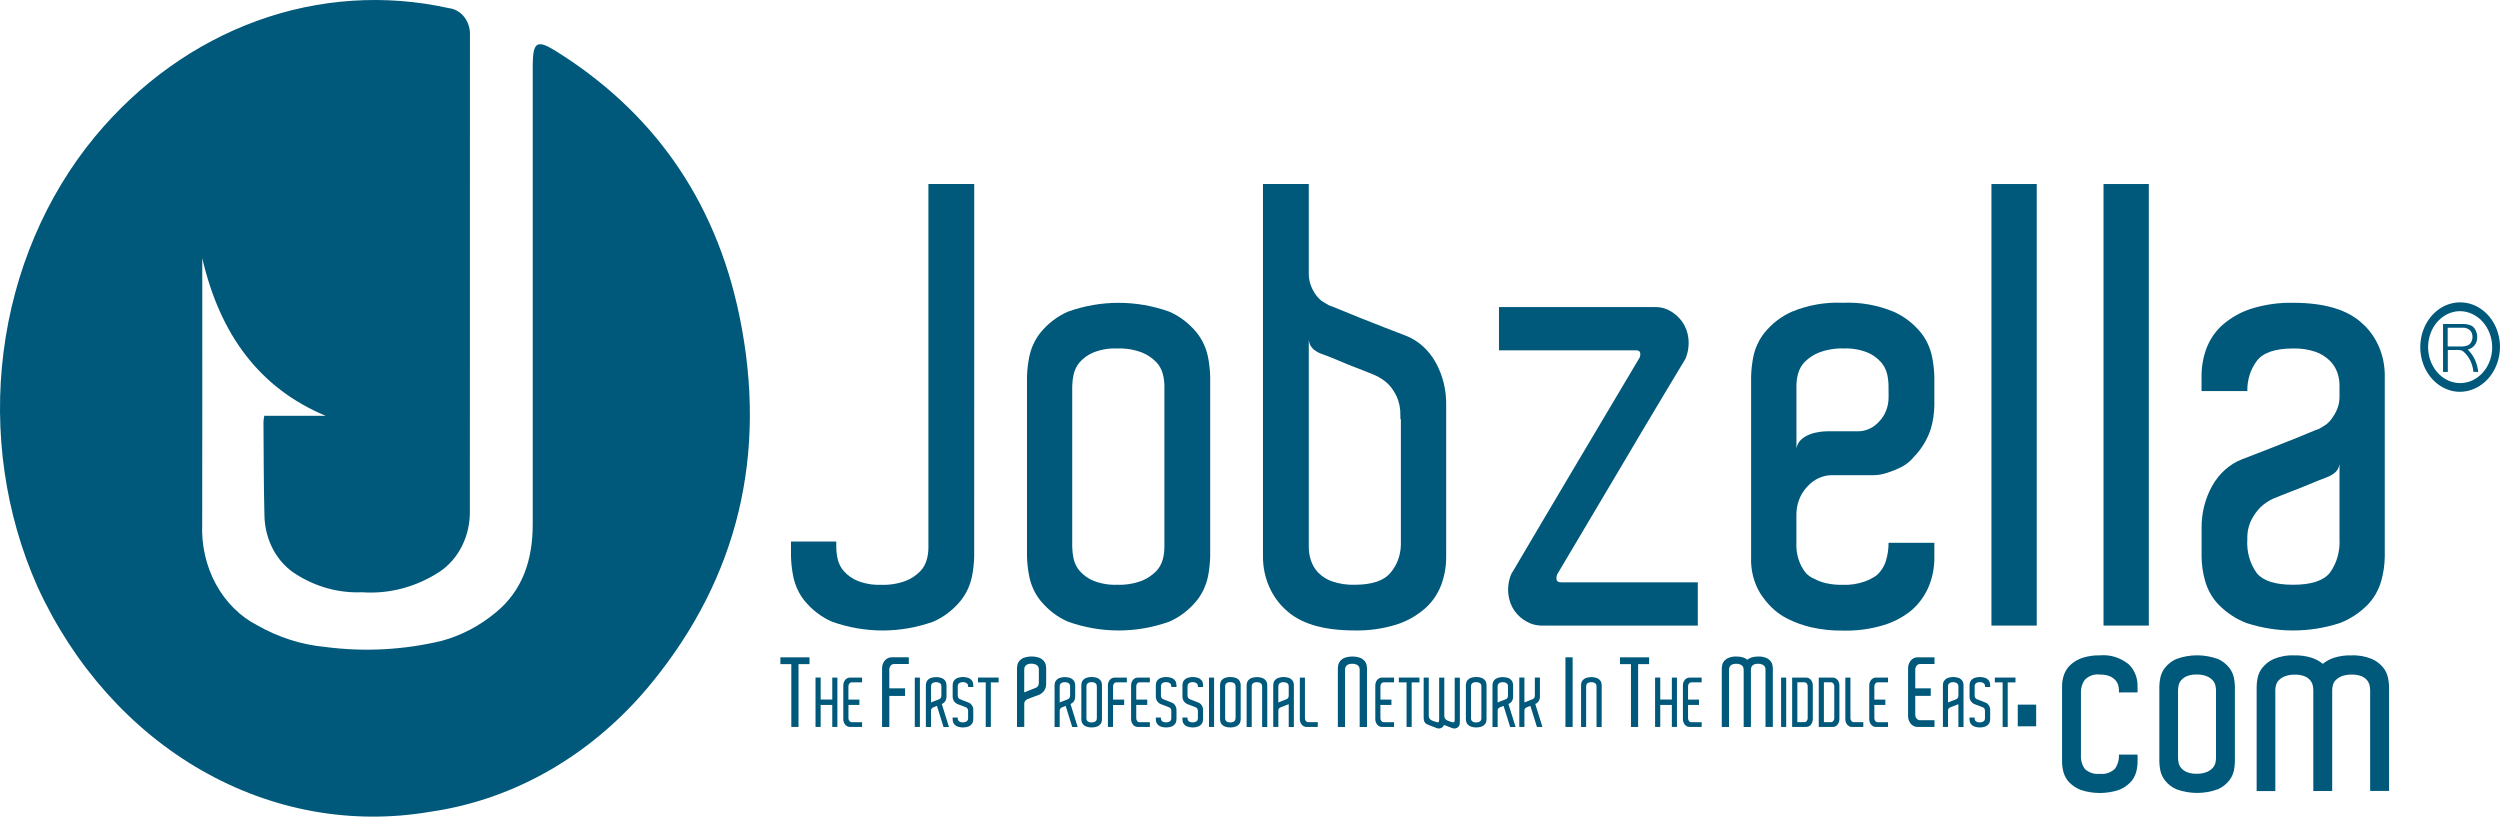 <svg width="164" height="54" viewBox="0 0 164 54" fill="none" xmlns="http://www.w3.org/2000/svg">
<path d="M17.336 27.277H21.364C17.004 25.457 14.422 21.921 13.268 16.934V17.534C13.268 23.149 13.277 28.765 13.264 34.381C13.206 35.765 13.519 37.137 14.162 38.32C14.806 39.502 15.75 40.442 16.873 41.017C18.27 41.815 19.793 42.299 21.356 42.443C23.894 42.773 26.463 42.638 28.962 42.043C30.256 41.695 31.474 41.055 32.541 40.163C34.279 38.733 34.947 36.737 34.947 34.388C34.947 24.379 34.947 14.37 34.947 4.361C34.947 2.743 35.207 2.564 36.48 3.36C42.678 7.234 46.892 12.921 48.506 20.721C50.383 29.797 48.387 37.869 42.799 44.736C38.993 49.433 33.82 52.454 28.209 53.254C23.081 54.131 17.837 53.179 13.218 50.531C8.599 47.883 4.837 43.674 2.464 38.498C0.339 33.727 -0.438 28.343 0.236 23.063C0.911 17.784 3.005 12.861 6.238 8.953C9.15 5.447 12.812 2.834 16.876 1.361C20.941 -0.111 25.273 -0.395 29.462 0.538C29.857 0.584 30.221 0.8 30.476 1.142C30.732 1.484 30.858 1.924 30.828 2.368C30.831 12.741 30.829 23.113 30.823 33.485C30.841 34.293 30.666 35.092 30.316 35.799C29.967 36.506 29.456 37.095 28.836 37.507C27.297 38.511 25.527 38.979 23.75 38.852C22.246 38.916 20.755 38.512 19.442 37.685C18.818 37.304 18.294 36.744 17.926 36.062C17.558 35.379 17.358 34.599 17.347 33.801C17.295 31.759 17.3 29.716 17.284 27.674C17.293 27.54 17.31 27.408 17.336 27.277Z" fill="#00587A"/>
<path d="M63.907 35.885V36.523C63.895 36.953 63.848 37.381 63.765 37.801C63.643 38.397 63.388 38.948 63.023 39.402C62.525 40.011 61.908 40.483 61.221 40.781C59.059 41.553 56.737 41.553 54.576 40.781C53.888 40.483 53.271 40.011 52.772 39.402C52.405 38.944 52.149 38.386 52.031 37.785C51.95 37.371 51.903 36.95 51.889 36.526V35.526H54.86V35.886C54.862 36.149 54.892 36.41 54.949 36.665C55.019 36.967 55.158 37.243 55.354 37.465C55.609 37.75 55.917 37.967 56.256 38.103C56.75 38.296 57.271 38.384 57.794 38.363C58.345 38.386 58.896 38.298 59.419 38.103C59.765 37.968 60.083 37.757 60.357 37.485C60.564 37.274 60.716 37.005 60.798 36.706C60.863 36.466 60.899 36.217 60.904 35.967V12.072H63.909L63.907 35.885Z" fill="#00587A"/>
<path d="M79.388 35.884V36.522C79.376 36.952 79.329 37.38 79.247 37.801C79.125 38.396 78.869 38.947 78.505 39.401C78.006 40.01 77.39 40.482 76.703 40.781C74.541 41.552 72.219 41.552 70.058 40.781C69.37 40.483 68.752 40.011 68.254 39.401C67.886 38.943 67.631 38.386 67.513 37.784C67.432 37.37 67.384 36.949 67.371 36.526V24.7C67.384 24.276 67.432 23.855 67.513 23.441C67.631 22.839 67.887 22.281 68.254 21.822C68.753 21.213 69.37 20.742 70.058 20.444C72.219 19.672 74.541 19.672 76.703 20.444C77.39 20.742 78.006 21.214 78.505 21.822C78.869 22.276 79.124 22.827 79.247 23.422C79.329 23.843 79.376 24.271 79.388 24.701V35.884ZM76.384 35.484V25.296C76.381 25.032 76.345 24.77 76.277 24.517C76.195 24.217 76.043 23.948 75.835 23.738C75.562 23.465 75.244 23.255 74.899 23.119C74.375 22.924 73.824 22.837 73.272 22.86C72.75 22.839 72.228 22.927 71.735 23.119C71.396 23.255 71.089 23.473 70.834 23.757C70.635 23.984 70.494 24.267 70.427 24.576C70.373 24.825 70.343 25.079 70.338 25.335V35.884C70.343 36.14 70.373 36.394 70.427 36.643C70.493 36.952 70.634 37.236 70.834 37.462C71.089 37.746 71.396 37.964 71.735 38.1C72.228 38.293 72.75 38.38 73.272 38.36C73.824 38.383 74.375 38.295 74.899 38.1C75.244 37.964 75.562 37.754 75.835 37.481C76.043 37.271 76.195 37.002 76.277 36.702C76.345 36.449 76.381 36.187 76.384 35.923V35.484Z" fill="#00587A"/>
<path d="M94.869 35.564V36.523C94.873 37.168 94.758 37.807 94.533 38.4C94.295 39.007 93.924 39.536 93.455 39.938C92.895 40.415 92.26 40.768 91.582 40.979C90.696 41.25 89.779 41.377 88.861 41.357C86.787 41.357 85.273 40.898 84.318 39.98C83.864 39.566 83.498 39.046 83.244 38.455C82.99 37.865 82.856 37.218 82.851 36.563V12.072H85.856V17.905C85.85 18.192 85.899 18.478 85.997 18.743C86.087 18.975 86.207 19.191 86.354 19.384C86.476 19.553 86.626 19.695 86.795 19.802C86.948 19.897 87.072 19.971 87.166 20.023C87.26 20.05 87.496 20.143 87.874 20.302C88.252 20.461 88.694 20.641 89.2 20.843C89.706 21.043 90.23 21.249 90.771 21.462C91.312 21.674 91.797 21.862 92.221 22.021C93.034 22.337 93.727 22.958 94.181 23.779C94.641 24.605 94.879 25.562 94.87 26.536V35.565L94.869 35.564ZM91.898 27.494H91.864V27.254C91.878 26.818 91.793 26.385 91.616 25.995C91.469 25.689 91.278 25.412 91.05 25.177C90.796 24.94 90.509 24.751 90.202 24.616C89.825 24.457 89.424 24.296 89 24.136C88.647 24.003 88.27 23.85 87.871 23.678C87.472 23.506 87.083 23.353 86.704 23.218C86.521 23.155 86.349 23.061 86.192 22.939C86.1 22.864 86.022 22.769 85.964 22.658C85.906 22.548 85.869 22.426 85.856 22.299V35.923C85.859 36.21 85.907 36.493 85.997 36.762C86.097 37.067 86.26 37.341 86.473 37.562C86.737 37.829 87.051 38.026 87.391 38.141C87.867 38.301 88.362 38.376 88.858 38.361C89.989 38.361 90.773 38.101 91.209 37.582C91.632 37.094 91.878 36.446 91.897 35.765L91.898 27.494Z" fill="#00587A"/>
<path d="M111.376 38.202V41.038H101.089C100.764 41.032 100.443 40.944 100.153 40.779C99.844 40.615 99.573 40.376 99.357 40.079C99.138 39.767 98.998 39.394 98.951 39.001C98.897 38.536 98.964 38.063 99.146 37.641C99.169 37.615 99.387 37.249 99.799 36.543C100.212 35.836 100.73 34.958 101.355 33.907C101.978 32.854 102.65 31.722 103.369 30.51C104.089 29.298 104.761 28.166 105.385 27.115C106.008 26.062 106.733 24.844 107.558 23.459C107.604 23.361 107.617 23.248 107.594 23.14C107.571 23.033 107.475 22.98 107.311 22.98H98.333V20.143H108.654C108.974 20.147 109.289 20.236 109.573 20.403C109.874 20.571 110.139 20.809 110.351 21.102C110.571 21.414 110.711 21.787 110.757 22.181C110.811 22.645 110.744 23.116 110.564 23.539C110.068 24.365 109.62 25.111 109.22 25.776C108.82 26.441 108.367 27.2 107.859 28.054C107.352 28.906 106.839 29.771 106.322 30.65L102.15 37.682C102.105 37.794 102.092 37.92 102.114 38.041C102.137 38.148 102.244 38.201 102.433 38.201L111.376 38.202Z" fill="#00587A"/>
<path d="M120.884 19.863C122.015 19.81 123.143 20.007 124.206 20.442C124.893 20.74 125.51 21.212 126.01 21.82C126.376 22.279 126.632 22.837 126.751 23.439C126.831 23.853 126.879 24.274 126.893 24.698V26.614C126.883 27.13 126.805 27.642 126.663 28.132C126.435 28.82 126.066 29.437 125.585 29.933C125.339 30.241 125.038 30.486 124.702 30.653C124.415 30.795 124.119 30.915 123.817 31.011C123.508 31.119 123.186 31.173 122.863 31.172H120.177C119.874 31.171 119.575 31.238 119.296 31.368C119.017 31.499 118.763 31.69 118.55 31.93C118.321 32.17 118.14 32.461 118.019 32.785C117.897 33.108 117.837 33.457 117.844 33.808V35.608C117.819 36.138 117.93 36.665 118.162 37.126C118.248 37.301 118.355 37.463 118.48 37.606C118.633 37.764 118.814 37.887 119.01 37.966C119.241 38.089 119.484 38.183 119.734 38.245C120.112 38.334 120.498 38.374 120.884 38.365C121.374 38.385 121.864 38.31 122.332 38.145C122.591 38.049 122.84 37.922 123.075 37.766C123.367 37.523 123.588 37.19 123.711 36.807C123.831 36.421 123.892 36.015 123.889 35.606H126.894V36.566C126.899 37.259 126.76 37.944 126.487 38.566C126.194 39.209 125.763 39.759 125.232 40.167C124.721 40.545 124.159 40.828 123.568 41.007C122.693 41.271 121.788 41.392 120.883 41.366C120.182 41.377 119.483 41.303 118.796 41.146C118.267 41.022 117.752 40.835 117.258 40.587C116.865 40.392 116.501 40.129 116.18 39.808C115.919 39.543 115.682 39.248 115.474 38.928C115.046 38.224 114.835 37.383 114.873 36.532V24.7C114.884 24.27 114.932 23.841 115.014 23.421C115.136 22.825 115.392 22.274 115.757 21.82C116.255 21.212 116.872 20.74 117.559 20.443C118.623 20.007 119.753 19.81 120.884 19.863ZM123.888 25.696V25.336C123.885 25.073 123.856 24.812 123.8 24.557C123.73 24.255 123.59 23.979 123.394 23.757C123.138 23.472 122.83 23.254 122.492 23.118C121.998 22.926 121.476 22.838 120.954 22.859C120.41 22.839 119.867 22.927 119.349 23.118C118.997 23.251 118.673 23.462 118.394 23.737C118.187 23.948 118.035 24.217 117.953 24.516C117.888 24.756 117.852 25.005 117.847 25.255V29.409C117.888 29.18 118.001 28.974 118.165 28.831C118.334 28.681 118.525 28.567 118.73 28.492C118.936 28.413 119.15 28.36 119.367 28.332C119.531 28.309 119.695 28.296 119.861 28.292H121.876C122.139 28.294 122.4 28.237 122.643 28.123C122.886 28.01 123.106 27.843 123.29 27.632C123.482 27.43 123.635 27.185 123.738 26.914C123.841 26.642 123.893 26.349 123.891 26.054V25.695L123.888 25.696Z" fill="#00587A"/>
<path d="M130.639 12.072H133.61V41.038H130.639V12.072Z" fill="#00587A"/>
<path d="M137.991 12.072H140.962V41.038H137.991V12.072Z" fill="#00587A"/>
<path d="M150.432 19.863C152.505 19.863 154.025 20.322 154.991 21.241C155.452 21.655 155.821 22.182 156.073 22.781C156.324 23.38 156.45 24.036 156.441 24.698V36.523C156.433 37.059 156.355 37.59 156.211 38.101C156.04 38.707 155.729 39.251 155.31 39.679C154.777 40.216 154.152 40.624 153.472 40.879C151.486 41.519 149.379 41.519 147.392 40.879C146.712 40.625 146.087 40.216 145.554 39.679C145.135 39.251 144.824 38.706 144.652 38.101C144.509 37.59 144.431 37.059 144.424 36.523V34.645C144.414 33.671 144.653 32.715 145.112 31.888C145.567 31.067 146.259 30.447 147.073 30.13C147.496 29.97 147.979 29.785 148.521 29.572L150.094 28.951C150.601 28.753 151.042 28.573 151.42 28.412C151.798 28.252 152.033 28.159 152.128 28.133C152.222 28.08 152.345 28.008 152.498 27.913C152.667 27.805 152.817 27.663 152.94 27.494C153.087 27.299 153.211 27.084 153.311 26.854C153.422 26.592 153.476 26.305 153.471 26.015V25.256C153.468 24.976 153.42 24.699 153.329 24.438C153.221 24.137 153.051 23.871 152.834 23.659C152.561 23.395 152.242 23.197 151.897 23.078C151.421 22.919 150.926 22.846 150.43 22.86C149.251 22.86 148.456 23.133 148.044 23.679C147.63 24.231 147.409 24.934 147.425 25.656H144.421V24.7C144.417 24.054 144.531 23.415 144.756 22.821C144.995 22.215 145.366 21.686 145.835 21.283C146.395 20.807 147.03 20.455 147.707 20.245C148.595 19.972 149.512 19.843 150.432 19.863ZM153.472 30.45C153.454 30.573 153.413 30.689 153.352 30.793C153.29 30.896 153.21 30.984 153.116 31.05C152.951 31.17 152.773 31.264 152.585 31.329C152.233 31.463 151.849 31.615 151.437 31.789C151.024 31.963 150.642 32.114 150.288 32.247C149.863 32.408 149.463 32.568 149.086 32.727C148.793 32.868 148.519 33.056 148.274 33.286C148.044 33.525 147.847 33.801 147.691 34.106C147.502 34.491 147.41 34.926 147.425 35.364C147.366 36.181 147.595 36.991 148.062 37.621C148.487 38.114 149.276 38.36 150.43 38.36C151.609 38.36 152.41 38.1 152.834 37.581C153.289 36.96 153.517 36.167 153.471 35.364L153.472 30.45Z" fill="#00587A"/>
<path d="M132.365 46.224H133.572V47.646H132.365V46.224Z" fill="#00587A"/>
<path d="M139.002 45.424V45.256C139 45.139 138.98 45.022 138.942 44.913C138.898 44.787 138.829 44.675 138.738 44.586C138.626 44.475 138.495 44.392 138.352 44.342C138.156 44.275 137.952 44.244 137.748 44.251C137.572 44.226 137.393 44.244 137.223 44.303C137.053 44.362 136.897 44.461 136.764 44.594C136.593 44.827 136.502 45.123 136.51 45.425V49.503C136.485 49.845 136.579 50.184 136.772 50.45C137.048 50.695 137.399 50.807 137.748 50.762C137.924 50.785 138.103 50.768 138.273 50.712C138.444 50.656 138.602 50.561 138.738 50.434C138.927 50.172 139.021 49.839 139.001 49.503H140.225V49.989C140.222 50.214 140.19 50.437 140.131 50.652C140.06 50.905 139.932 51.133 139.759 51.315C139.54 51.539 139.282 51.711 139.001 51.819C138.183 52.088 137.313 52.088 136.494 51.819C136.213 51.711 135.955 51.539 135.736 51.315C135.563 51.133 135.435 50.905 135.364 50.652C135.305 50.437 135.274 50.214 135.271 49.989V45.021C135.269 44.751 135.316 44.483 135.408 44.233C135.506 43.979 135.659 43.757 135.853 43.587C136.083 43.387 136.345 43.239 136.625 43.15C136.99 43.036 137.368 42.983 137.747 42.991C138.417 42.927 139.086 43.132 139.635 43.57C139.823 43.747 139.974 43.969 140.076 44.221C140.178 44.472 140.229 44.745 140.224 45.021V45.422L139.002 45.424Z" fill="#00587A"/>
<path d="M146.609 49.719V49.986C146.603 50.166 146.583 50.346 146.549 50.523C146.498 50.772 146.393 51.002 146.243 51.193C146.039 51.449 145.785 51.647 145.5 51.772C144.61 52.098 143.651 52.098 142.761 51.772C142.476 51.647 142.222 51.449 142.018 51.193C141.867 50.999 141.761 50.766 141.712 50.514C141.679 50.34 141.659 50.163 141.653 49.986V45.018C141.659 44.841 141.679 44.664 141.712 44.49C141.762 44.238 141.867 44.005 142.018 43.81C142.222 43.555 142.477 43.357 142.761 43.232C143.651 42.908 144.61 42.908 145.5 43.232C145.785 43.357 146.039 43.556 146.243 43.81C146.393 44.002 146.499 44.234 146.549 44.483C146.583 44.658 146.603 44.837 146.609 45.016V49.719ZM145.37 49.552V45.272C145.369 45.162 145.354 45.052 145.327 44.946C145.292 44.82 145.23 44.707 145.144 44.617C145.031 44.504 144.9 44.416 144.758 44.358C144.542 44.277 144.315 44.24 144.087 44.249C143.872 44.241 143.657 44.278 143.454 44.358C143.315 44.415 143.188 44.506 143.083 44.625C143 44.72 142.942 44.839 142.915 44.968C142.893 45.073 142.881 45.18 142.879 45.288V49.717C142.88 49.825 142.893 49.932 142.915 50.037C142.942 50.167 143 50.286 143.083 50.38C143.187 50.499 143.314 50.591 143.454 50.647C143.657 50.728 143.872 50.766 144.087 50.757C144.315 50.767 144.542 50.729 144.758 50.647C144.901 50.59 145.032 50.502 145.144 50.388C145.23 50.298 145.292 50.186 145.327 50.061C145.354 49.954 145.369 49.844 145.37 49.733V49.552Z" fill="#00587A"/>
<path d="M156.72 51.885H155.482V45.289C155.48 45.179 155.468 45.07 155.446 44.963C155.417 44.839 155.362 44.724 155.285 44.629C155.184 44.51 155.059 44.418 154.921 44.362C154.712 44.282 154.493 44.245 154.273 44.254C154.047 44.246 153.823 44.283 153.609 44.362C153.464 44.42 153.33 44.508 153.215 44.622C153.13 44.711 153.069 44.825 153.037 44.95C153.009 45.051 152.994 45.155 152.992 45.26V51.889H151.753V45.294C151.752 45.184 151.74 45.075 151.718 44.967C151.689 44.843 151.634 44.729 151.557 44.634C151.456 44.514 151.331 44.423 151.192 44.367C150.984 44.287 150.765 44.25 150.545 44.258C150.319 44.251 150.094 44.287 149.88 44.367C149.735 44.424 149.602 44.512 149.487 44.627C149.401 44.716 149.338 44.829 149.305 44.955C149.278 45.056 149.263 45.16 149.261 45.265V51.894H148.036V45.021C148.041 44.841 148.061 44.663 148.095 44.487C148.145 44.238 148.25 44.006 148.401 43.815C148.606 43.56 148.86 43.362 149.145 43.236C149.581 43.054 150.046 42.971 150.511 42.993C150.898 42.982 151.284 43.035 151.656 43.152C151.914 43.238 152.158 43.371 152.377 43.546C152.597 43.371 152.84 43.237 153.099 43.152C153.471 43.035 153.856 42.982 154.242 42.993C154.709 42.971 155.174 43.053 155.612 43.236C155.896 43.362 156.15 43.561 156.355 43.815C156.506 44.009 156.612 44.243 156.661 44.495C156.694 44.668 156.714 44.845 156.721 45.023V51.887L156.72 51.885Z" fill="#00587A"/>
<path d="M53.104 43.567H52.382V47.689H51.91V43.567H51.194V43.12H53.103L53.104 43.567Z" fill="#00587A"/>
<path d="M54.932 44.45V47.688H54.597V46.245H53.836V47.688H53.498V44.448H53.836V45.891H54.597V44.448L54.932 44.45Z" fill="#00587A"/>
<path d="M56.553 47.688H55.771C55.707 47.691 55.643 47.677 55.584 47.648C55.526 47.619 55.474 47.575 55.432 47.52C55.396 47.472 55.368 47.417 55.349 47.358C55.331 47.302 55.321 47.243 55.321 47.184V44.953C55.323 44.83 55.362 44.711 55.432 44.616C55.472 44.566 55.52 44.525 55.573 44.495C55.635 44.463 55.703 44.447 55.771 44.449H56.553V44.761H55.883C55.852 44.759 55.821 44.766 55.793 44.78C55.764 44.793 55.739 44.814 55.718 44.84C55.676 44.892 55.654 44.959 55.656 45.029V45.892H56.377V46.245H55.658V47.112C55.657 47.181 55.679 47.247 55.72 47.297C55.741 47.323 55.766 47.343 55.795 47.357C55.823 47.37 55.854 47.377 55.885 47.375H56.554L56.553 47.688Z" fill="#00587A"/>
<path d="M58.34 45.156H59.372V45.654H58.34V47.69H57.864V43.833C57.864 43.749 57.877 43.666 57.903 43.587C57.93 43.503 57.97 43.424 58.022 43.356C58.078 43.285 58.146 43.226 58.222 43.185C58.309 43.14 58.404 43.117 58.5 43.118H59.617V43.56H58.657C58.614 43.557 58.57 43.566 58.529 43.585C58.489 43.604 58.453 43.633 58.423 43.67C58.366 43.744 58.336 43.839 58.338 43.937V45.152L58.34 45.156Z" fill="#00587A"/>
<path d="M60.01 44.45H60.345V47.688H60.01V44.45Z" fill="#00587A"/>
<path d="M61.894 47.69L61.464 46.305L61.385 46.338C61.361 46.349 61.34 46.356 61.321 46.363L61.261 46.385C61.23 46.397 61.2 46.412 61.17 46.429C61.145 46.446 61.123 46.469 61.106 46.496C61.087 46.527 61.076 46.564 61.075 46.601V47.692H60.736V44.957C60.738 44.91 60.743 44.863 60.752 44.817C60.765 44.749 60.794 44.687 60.835 44.637C60.891 44.568 60.961 44.516 61.038 44.483C61.281 44.395 61.543 44.395 61.787 44.483C61.864 44.515 61.934 44.568 61.99 44.637C62.032 44.688 62.06 44.75 62.074 44.817C62.083 44.863 62.088 44.91 62.09 44.957V45.704C62.089 45.801 62.065 45.895 62.02 45.978C61.963 46.073 61.879 46.145 61.782 46.182L62.252 47.693L61.894 47.69ZM61.163 46.044L61.277 46.001C61.317 45.985 61.356 45.97 61.396 45.953C61.436 45.937 61.471 45.922 61.504 45.912L61.551 45.894L61.595 45.876C61.622 45.868 61.647 45.854 61.67 45.835C61.692 45.816 61.71 45.792 61.724 45.764C61.742 45.726 61.752 45.683 61.754 45.639V45.022C61.754 44.992 61.749 44.963 61.742 44.935C61.732 44.901 61.715 44.871 61.693 44.847C61.662 44.817 61.626 44.795 61.586 44.781C61.528 44.759 61.466 44.749 61.404 44.751C61.345 44.749 61.286 44.759 61.23 44.781C61.192 44.796 61.157 44.821 61.13 44.854C61.107 44.88 61.091 44.911 61.083 44.945C61.077 44.974 61.074 45.003 61.074 45.033V46.084L61.163 46.044Z" fill="#00587A"/>
<path d="M63.845 47.181C63.844 47.229 63.839 47.277 63.831 47.324C63.816 47.39 63.787 47.452 63.746 47.502C63.69 47.571 63.621 47.623 63.544 47.656C63.3 47.744 63.038 47.744 62.795 47.656C62.717 47.624 62.648 47.571 62.592 47.502C62.55 47.452 62.521 47.39 62.508 47.322C62.499 47.276 62.493 47.229 62.492 47.181V47.069H62.826V47.11C62.827 47.14 62.831 47.169 62.837 47.197C62.844 47.231 62.86 47.262 62.882 47.286C62.911 47.319 62.946 47.343 62.984 47.358C63.04 47.38 63.099 47.39 63.157 47.388C63.22 47.39 63.282 47.38 63.341 47.358C63.379 47.344 63.415 47.321 63.446 47.292C63.469 47.268 63.486 47.238 63.496 47.204C63.504 47.177 63.508 47.15 63.508 47.121V46.634C63.507 46.59 63.497 46.546 63.48 46.506C63.467 46.478 63.448 46.453 63.425 46.434C63.403 46.414 63.377 46.401 63.349 46.393L63.29 46.371C63.268 46.363 63.247 46.354 63.226 46.343L62.928 46.232C62.922 46.227 62.914 46.224 62.905 46.222C62.781 46.191 62.669 46.114 62.587 46.004C62.528 45.916 62.495 45.81 62.494 45.7V44.953C62.496 44.905 62.501 44.858 62.51 44.812C62.524 44.745 62.553 44.682 62.595 44.632C62.65 44.563 62.72 44.511 62.797 44.478C63.041 44.39 63.303 44.39 63.546 44.478C63.623 44.511 63.693 44.564 63.749 44.632C63.79 44.683 63.819 44.745 63.833 44.812C63.841 44.858 63.846 44.905 63.848 44.953V45.069H63.51V45.02C63.51 44.99 63.506 44.961 63.498 44.933C63.488 44.899 63.471 44.869 63.447 44.845C63.417 44.816 63.381 44.793 63.343 44.779C63.284 44.757 63.221 44.746 63.159 44.749C63.1 44.747 63.042 44.757 62.986 44.779C62.948 44.794 62.913 44.819 62.884 44.852C62.862 44.878 62.847 44.909 62.839 44.943C62.832 44.972 62.829 45.001 62.828 45.031V45.631C62.83 45.676 62.84 45.721 62.858 45.761C62.872 45.789 62.891 45.813 62.914 45.832C62.937 45.851 62.963 45.865 62.991 45.872C63.004 45.879 63.017 45.885 63.03 45.89L63.079 45.908C63.126 45.925 63.181 45.946 63.243 45.971C63.306 45.996 63.362 46.018 63.416 46.041C63.463 46.054 63.509 46.072 63.553 46.096C63.599 46.112 63.641 46.138 63.678 46.174C63.714 46.208 63.745 46.248 63.772 46.291C63.822 46.373 63.848 46.47 63.847 46.569V47.181H63.845Z" fill="#00587A"/>
<path d="M65.509 44.766H64.999V47.688H64.664V44.764H64.155V44.448H65.509V44.766Z" fill="#00587A"/>
<path d="M68.628 44.847V44.885C68.627 45.04 68.581 45.191 68.496 45.313C68.38 45.469 68.221 45.578 68.044 45.623C68.032 45.624 68.021 45.628 68.01 45.635L67.828 45.702C67.763 45.728 67.701 45.75 67.646 45.772C67.577 45.796 67.515 45.822 67.455 45.846C67.409 45.859 67.365 45.88 67.325 45.909C67.29 45.936 67.259 45.969 67.233 46.007C67.203 46.052 67.188 46.107 67.191 46.163V47.688H66.715V43.831C66.717 43.764 66.724 43.697 66.737 43.631C66.756 43.535 66.797 43.446 66.856 43.374C66.937 43.279 67.036 43.204 67.146 43.157C67.49 43.035 67.858 43.035 68.202 43.157C68.311 43.204 68.408 43.279 68.488 43.374C68.547 43.447 68.588 43.535 68.606 43.631C68.619 43.697 68.627 43.764 68.629 43.831V44.845L68.628 44.847ZM67.318 45.372C67.368 45.35 67.421 45.328 67.477 45.305C67.536 45.285 67.59 45.262 67.646 45.238C67.701 45.214 67.752 45.196 67.797 45.179L67.865 45.153C67.887 45.145 67.908 45.136 67.924 45.128C67.963 45.117 68 45.098 68.032 45.071C68.064 45.044 68.091 45.01 68.111 44.971C68.135 44.913 68.147 44.851 68.149 44.787V43.92C68.148 43.879 68.143 43.838 68.133 43.798C68.12 43.75 68.096 43.707 68.062 43.674C68.019 43.632 67.968 43.599 67.914 43.578C67.83 43.547 67.743 43.533 67.655 43.537C67.572 43.534 67.49 43.548 67.412 43.578C67.357 43.599 67.307 43.635 67.268 43.682C67.237 43.718 67.215 43.762 67.203 43.81C67.194 43.851 67.189 43.893 67.189 43.934V45.416C67.223 45.406 67.266 45.391 67.318 45.371V45.372Z" fill="#00587A"/>
<path d="M70.337 47.69L69.907 46.305L69.828 46.338C69.803 46.349 69.781 46.356 69.764 46.363L69.704 46.385C69.673 46.397 69.642 46.412 69.613 46.429C69.588 46.446 69.566 46.469 69.549 46.496C69.529 46.527 69.518 46.563 69.516 46.601V47.692H69.179V44.957C69.18 44.91 69.186 44.863 69.194 44.817C69.208 44.75 69.237 44.688 69.278 44.637C69.334 44.568 69.403 44.516 69.481 44.483C69.724 44.395 69.986 44.395 70.229 44.483C70.307 44.515 70.376 44.568 70.432 44.637C70.474 44.687 70.503 44.749 70.516 44.817C70.526 44.863 70.531 44.91 70.533 44.957V45.704C70.533 45.801 70.508 45.896 70.462 45.978C70.405 46.073 70.322 46.145 70.225 46.182L70.695 47.693L70.337 47.69ZM69.606 46.044L69.72 46.001C69.759 45.985 69.799 45.97 69.839 45.953C69.879 45.937 69.915 45.922 69.947 45.912L69.995 45.894L70.039 45.876C70.093 45.859 70.14 45.819 70.168 45.764C70.186 45.726 70.196 45.683 70.198 45.639V45.022C70.197 44.992 70.193 44.963 70.186 44.935C70.176 44.901 70.158 44.871 70.135 44.847C70.105 44.817 70.069 44.794 70.03 44.781C69.971 44.758 69.909 44.749 69.847 44.751C69.788 44.749 69.729 44.759 69.674 44.781C69.635 44.796 69.6 44.821 69.572 44.854C69.55 44.88 69.535 44.911 69.526 44.945C69.52 44.974 69.516 45.003 69.516 45.033V46.084C69.541 46.072 69.571 46.059 69.606 46.044Z" fill="#00587A"/>
<path d="M72.289 47.136V47.182C72.288 47.229 72.282 47.277 72.273 47.324C72.26 47.39 72.231 47.452 72.19 47.502C72.134 47.571 72.064 47.623 71.987 47.656C71.744 47.744 71.482 47.744 71.238 47.656C71.161 47.623 71.091 47.571 71.034 47.502C70.993 47.451 70.964 47.389 70.951 47.322C70.942 47.276 70.936 47.229 70.935 47.182V44.95C70.936 44.903 70.942 44.856 70.951 44.809C70.964 44.742 70.993 44.68 71.034 44.629C71.091 44.561 71.161 44.508 71.238 44.475C71.482 44.388 71.744 44.388 71.987 44.475C72.064 44.508 72.134 44.561 72.19 44.629C72.231 44.68 72.26 44.742 72.273 44.809C72.282 44.856 72.287 44.903 72.289 44.95V47.136ZM71.95 47.069H71.954V45.068H71.95V45.019C71.95 44.99 71.947 44.961 71.94 44.932C71.93 44.899 71.914 44.869 71.892 44.845C71.861 44.814 71.825 44.792 71.786 44.778C71.726 44.756 71.663 44.746 71.601 44.749C71.542 44.746 71.483 44.756 71.428 44.778C71.389 44.793 71.354 44.818 71.326 44.851C71.304 44.877 71.288 44.908 71.279 44.943C71.273 44.971 71.27 45.001 71.27 45.03V47.114C71.27 47.143 71.273 47.172 71.279 47.201C71.287 47.235 71.303 47.265 71.326 47.29C71.354 47.322 71.389 47.347 71.428 47.362C71.483 47.384 71.542 47.394 71.601 47.391C71.663 47.393 71.726 47.383 71.786 47.362C71.825 47.348 71.861 47.325 71.892 47.295C71.914 47.27 71.93 47.24 71.94 47.208C71.947 47.181 71.95 47.153 71.95 47.125V47.069Z" fill="#00587A"/>
<path d="M73.014 45.893H73.746V46.246H73.014V47.688H72.679V44.953C72.68 44.83 72.719 44.71 72.791 44.616C72.83 44.565 72.879 44.524 72.933 44.495C72.994 44.463 73.062 44.448 73.13 44.449H73.922V44.761H73.242C73.21 44.759 73.179 44.766 73.15 44.779C73.122 44.793 73.096 44.814 73.075 44.84C73.035 44.892 73.013 44.96 73.016 45.029V45.892L73.014 45.893Z" fill="#00587A"/>
<path d="M75.431 47.688H74.649C74.581 47.69 74.513 47.674 74.451 47.642C74.397 47.612 74.35 47.571 74.312 47.52C74.275 47.472 74.246 47.417 74.227 47.358C74.21 47.302 74.201 47.243 74.2 47.184V44.953C74.201 44.894 74.21 44.835 74.227 44.779C74.246 44.72 74.275 44.664 74.312 44.616C74.35 44.566 74.398 44.525 74.451 44.495C74.513 44.463 74.581 44.447 74.649 44.449H75.431V44.761H74.762C74.731 44.76 74.7 44.766 74.671 44.78C74.643 44.794 74.618 44.814 74.597 44.84C74.557 44.892 74.535 44.96 74.538 45.029V45.892H75.258V46.245H74.538V47.112C74.536 47.18 74.557 47.246 74.597 47.297C74.618 47.323 74.643 47.343 74.671 47.357C74.7 47.37 74.731 47.376 74.762 47.375H75.431L75.431 47.688Z" fill="#00587A"/>
<path d="M77.176 47.181C77.175 47.229 77.169 47.277 77.16 47.324C77.146 47.39 77.117 47.452 77.077 47.502C77.02 47.571 76.95 47.623 76.872 47.656C76.629 47.744 76.367 47.744 76.124 47.656C76.046 47.623 75.977 47.571 75.921 47.502C75.879 47.452 75.851 47.389 75.838 47.322C75.829 47.276 75.823 47.229 75.822 47.181V47.069H76.156V47.11C76.156 47.14 76.159 47.169 76.166 47.197C76.174 47.231 76.19 47.262 76.212 47.286C76.24 47.319 76.274 47.344 76.312 47.358C76.368 47.38 76.427 47.39 76.485 47.388C76.548 47.39 76.61 47.38 76.669 47.358C76.708 47.344 76.744 47.321 76.775 47.292C76.798 47.267 76.815 47.237 76.824 47.204C76.832 47.177 76.836 47.15 76.837 47.121V46.634C76.835 46.59 76.826 46.546 76.809 46.506C76.796 46.478 76.777 46.453 76.754 46.434C76.731 46.414 76.705 46.401 76.677 46.393L76.618 46.371C76.595 46.361 76.573 46.353 76.554 46.343L76.257 46.232C76.249 46.227 76.241 46.224 76.232 46.222C76.107 46.191 75.995 46.114 75.914 46.004C75.855 45.916 75.823 45.809 75.823 45.7V44.953C75.824 44.905 75.83 44.858 75.839 44.812C75.852 44.745 75.88 44.682 75.922 44.632C75.978 44.564 76.047 44.511 76.125 44.478C76.368 44.39 76.63 44.39 76.873 44.478C76.951 44.511 77.021 44.564 77.078 44.632C77.119 44.683 77.147 44.745 77.161 44.812C77.17 44.858 77.175 44.905 77.177 44.953V45.069H76.838V45.02C76.838 44.99 76.834 44.961 76.826 44.933C76.816 44.899 76.8 44.869 76.777 44.845C76.746 44.816 76.71 44.793 76.671 44.779C76.612 44.757 76.549 44.746 76.487 44.749C76.428 44.747 76.37 44.757 76.314 44.779C76.276 44.794 76.242 44.819 76.214 44.852C76.192 44.878 76.176 44.909 76.168 44.943C76.161 44.972 76.158 45.001 76.158 45.031V45.631C76.159 45.676 76.169 45.721 76.188 45.761C76.202 45.789 76.221 45.813 76.244 45.832C76.267 45.851 76.293 45.865 76.321 45.872C76.333 45.88 76.347 45.886 76.36 45.89L76.407 45.908C76.455 45.925 76.511 45.946 76.572 45.971C76.633 45.996 76.691 46.018 76.746 46.041C76.793 46.054 76.838 46.072 76.881 46.096C76.927 46.112 76.97 46.138 77.007 46.174C77.043 46.207 77.075 46.247 77.1 46.291C77.15 46.373 77.177 46.47 77.177 46.569V47.181H77.176Z" fill="#00587A"/>
<path d="M78.919 47.182C78.918 47.229 78.913 47.277 78.904 47.324C78.889 47.39 78.861 47.452 78.82 47.502C78.763 47.571 78.694 47.623 78.617 47.656C78.374 47.744 78.112 47.744 77.868 47.656C77.791 47.623 77.722 47.571 77.666 47.502C77.624 47.452 77.595 47.39 77.581 47.322C77.572 47.276 77.567 47.229 77.566 47.182V47.069H77.9V47.11C77.9 47.14 77.904 47.169 77.91 47.198C77.918 47.231 77.934 47.262 77.956 47.286C77.984 47.319 78.019 47.343 78.058 47.358C78.113 47.38 78.172 47.39 78.231 47.388C78.293 47.39 78.355 47.38 78.414 47.358C78.453 47.344 78.488 47.321 78.519 47.292C78.542 47.268 78.56 47.238 78.569 47.204C78.577 47.177 78.581 47.15 78.582 47.121V46.634C78.58 46.59 78.57 46.546 78.553 46.506C78.54 46.478 78.521 46.453 78.499 46.434C78.476 46.414 78.45 46.401 78.423 46.393L78.363 46.371C78.339 46.361 78.318 46.353 78.299 46.343L78.002 46.232C77.995 46.227 77.987 46.224 77.979 46.222C77.854 46.191 77.742 46.114 77.66 46.004C77.602 45.916 77.57 45.809 77.569 45.7V44.953C77.57 44.905 77.575 44.858 77.584 44.812C77.598 44.745 77.627 44.682 77.669 44.632C77.725 44.564 77.794 44.511 77.871 44.478C78.115 44.39 78.376 44.39 78.62 44.478C78.697 44.511 78.766 44.564 78.823 44.632C78.864 44.683 78.893 44.745 78.907 44.812C78.916 44.858 78.921 44.905 78.922 44.953V45.069H78.584V45.02C78.584 44.99 78.579 44.961 78.572 44.933C78.562 44.899 78.545 44.869 78.521 44.845C78.491 44.816 78.455 44.793 78.417 44.779C78.358 44.757 78.295 44.747 78.233 44.749C78.174 44.747 78.116 44.757 78.06 44.779C78.022 44.794 77.987 44.819 77.958 44.852C77.937 44.878 77.921 44.909 77.913 44.943C77.906 44.972 77.903 45.001 77.902 45.031V45.631C77.904 45.676 77.914 45.721 77.932 45.761C77.946 45.788 77.966 45.812 77.988 45.832C78.011 45.851 78.037 45.865 78.065 45.872C78.078 45.88 78.092 45.886 78.106 45.89L78.153 45.908C78.201 45.925 78.256 45.946 78.318 45.971C78.38 45.996 78.437 46.018 78.491 46.041C78.538 46.054 78.584 46.072 78.627 46.096C78.673 46.112 78.716 46.138 78.752 46.174C78.788 46.208 78.82 46.248 78.846 46.291C78.896 46.373 78.922 46.47 78.921 46.569V47.182H78.919Z" fill="#00587A"/>
<path d="M79.31 44.45H79.644V47.688H79.31V44.45Z" fill="#00587A"/>
<path d="M81.389 47.136V47.182C81.388 47.229 81.383 47.277 81.373 47.324C81.36 47.39 81.331 47.452 81.29 47.502C81.234 47.571 81.164 47.623 81.086 47.656C80.842 47.744 80.581 47.744 80.337 47.656C80.26 47.623 80.191 47.571 80.134 47.502C80.093 47.452 80.064 47.39 80.051 47.322C80.042 47.276 80.037 47.229 80.035 47.182V44.95C80.037 44.903 80.042 44.856 80.051 44.809C80.064 44.742 80.093 44.68 80.134 44.629C80.191 44.561 80.26 44.508 80.337 44.475C80.581 44.388 80.842 44.388 81.086 44.475C81.164 44.508 81.234 44.561 81.29 44.629C81.331 44.68 81.36 44.742 81.373 44.809C81.382 44.856 81.388 44.903 81.389 44.95V47.136ZM81.051 47.069H81.055V45.068H81.05V45.019C81.049 44.99 81.045 44.96 81.037 44.932C81.028 44.899 81.012 44.869 80.99 44.845C80.959 44.814 80.924 44.791 80.885 44.778C80.825 44.756 80.762 44.746 80.7 44.749C80.64 44.746 80.581 44.756 80.525 44.778C80.487 44.793 80.453 44.818 80.425 44.851C80.403 44.877 80.387 44.908 80.379 44.943C80.373 44.971 80.369 45.001 80.369 45.03V47.114C80.369 47.143 80.373 47.172 80.379 47.201C80.387 47.235 80.403 47.265 80.425 47.29C80.453 47.322 80.487 47.347 80.525 47.362C80.581 47.383 80.64 47.394 80.7 47.391C80.762 47.393 80.825 47.383 80.885 47.362C80.924 47.348 80.959 47.325 80.99 47.295C81.012 47.271 81.028 47.241 81.037 47.208C81.045 47.181 81.049 47.153 81.05 47.125L81.051 47.069Z" fill="#00587A"/>
<path d="M83.134 47.69H82.796V45.022C82.795 44.992 82.791 44.963 82.783 44.935C82.773 44.902 82.757 44.872 82.735 44.847C82.705 44.816 82.669 44.794 82.629 44.781C82.569 44.759 82.507 44.749 82.444 44.751C82.385 44.749 82.326 44.759 82.271 44.781C82.232 44.796 82.197 44.821 82.168 44.854C82.147 44.88 82.132 44.911 82.123 44.945C82.117 44.974 82.113 45.003 82.113 45.033V47.692H81.779V44.957C81.781 44.91 81.786 44.863 81.794 44.817C81.808 44.75 81.837 44.688 81.879 44.637C81.935 44.568 82.004 44.516 82.081 44.483C82.325 44.395 82.586 44.395 82.83 44.483C82.907 44.516 82.977 44.568 83.032 44.637C83.074 44.687 83.103 44.749 83.117 44.817C83.126 44.863 83.131 44.91 83.133 44.957V47.692L83.134 47.69Z" fill="#00587A"/>
<path d="M84.877 47.69H84.54V46.193C84.534 46.193 84.506 46.209 84.454 46.228C84.402 46.248 84.345 46.273 84.284 46.295L84.046 46.385C84.013 46.394 83.982 46.409 83.954 46.429C83.929 46.448 83.907 46.471 83.888 46.496C83.868 46.528 83.857 46.567 83.859 46.606V47.687H83.524V44.953C83.526 44.905 83.531 44.858 83.54 44.812C83.554 44.745 83.582 44.683 83.623 44.632C83.68 44.564 83.75 44.511 83.828 44.478C84.071 44.39 84.333 44.39 84.576 44.478C84.654 44.511 84.723 44.564 84.779 44.632C84.82 44.683 84.849 44.745 84.863 44.812C84.872 44.858 84.877 44.905 84.878 44.953L84.877 47.69ZM83.977 46.034C84.033 46.011 84.089 45.99 84.146 45.967L84.301 45.908C84.328 45.899 84.354 45.888 84.379 45.876C84.407 45.868 84.433 45.855 84.456 45.836C84.478 45.816 84.497 45.792 84.511 45.764C84.529 45.724 84.538 45.679 84.54 45.634V45.022C84.539 44.992 84.535 44.963 84.527 44.935C84.517 44.901 84.5 44.871 84.477 44.847C84.446 44.817 84.411 44.794 84.372 44.781C84.313 44.759 84.251 44.749 84.188 44.751C84.13 44.749 84.071 44.759 84.016 44.781C83.977 44.796 83.942 44.821 83.913 44.854C83.892 44.88 83.876 44.911 83.867 44.945C83.861 44.974 83.858 45.003 83.857 45.033V46.084C83.882 46.072 83.922 46.056 83.977 46.034Z" fill="#00587A"/>
<path d="M86.446 47.373V47.689H85.721C85.652 47.691 85.583 47.675 85.521 47.643C85.467 47.614 85.42 47.572 85.382 47.521C85.345 47.474 85.317 47.418 85.298 47.359C85.28 47.303 85.27 47.244 85.27 47.185V44.45H85.604V47.114C85.603 47.182 85.624 47.247 85.664 47.298C85.685 47.323 85.711 47.343 85.739 47.356C85.768 47.37 85.799 47.376 85.83 47.374H86.446V47.373Z" fill="#00587A"/>
<path d="M89.67 47.69H89.195V43.926C89.194 43.885 89.189 43.844 89.179 43.804C89.165 43.757 89.142 43.714 89.11 43.68C89.067 43.636 89.017 43.604 88.962 43.584C88.877 43.553 88.789 43.539 88.7 43.542C88.617 43.539 88.534 43.553 88.456 43.584C88.401 43.605 88.352 43.641 88.313 43.688C88.281 43.723 88.259 43.767 88.249 43.816C88.24 43.856 88.234 43.898 88.234 43.94V47.69H87.763V43.833C87.765 43.766 87.772 43.699 87.785 43.633C87.804 43.538 87.845 43.449 87.904 43.377C87.983 43.281 88.081 43.206 88.19 43.16C88.534 43.038 88.902 43.038 89.246 43.16C89.355 43.207 89.453 43.281 89.533 43.377C89.591 43.449 89.632 43.538 89.652 43.633C89.665 43.699 89.673 43.766 89.675 43.833V47.69L89.67 47.69Z" fill="#00587A"/>
<path d="M91.45 47.688H90.671C90.602 47.69 90.533 47.674 90.471 47.642C90.367 47.583 90.287 47.481 90.249 47.358C90.23 47.302 90.221 47.243 90.22 47.184V44.953C90.22 44.858 90.243 44.765 90.287 44.684C90.331 44.603 90.395 44.538 90.471 44.495C90.533 44.463 90.602 44.447 90.671 44.449H91.45V44.761H90.782C90.751 44.76 90.72 44.766 90.691 44.78C90.662 44.794 90.637 44.814 90.616 44.84C90.576 44.892 90.555 44.96 90.557 45.029V45.892H91.278V46.245H90.555V47.112C90.553 47.18 90.574 47.246 90.614 47.297C90.635 47.323 90.661 47.343 90.689 47.357C90.718 47.37 90.749 47.376 90.78 47.375H91.449L91.45 47.688Z" fill="#00587A"/>
<path d="M93.116 44.766H92.606V47.688H92.271V44.764H91.762V44.448H93.116V44.766Z" fill="#00587A"/>
<path d="M95.769 47.248C95.77 47.334 95.766 47.42 95.758 47.505C95.748 47.569 95.719 47.629 95.677 47.673C95.626 47.728 95.563 47.765 95.494 47.78C95.426 47.798 95.354 47.794 95.287 47.77C95.221 47.746 95.147 47.718 95.068 47.688L94.845 47.6C94.831 47.594 94.812 47.586 94.785 47.578L94.726 47.555C94.712 47.6 94.688 47.64 94.657 47.672C94.607 47.727 94.544 47.764 94.475 47.779C94.406 47.797 94.334 47.794 94.267 47.77C94.202 47.745 94.128 47.718 94.051 47.687C93.974 47.656 93.899 47.626 93.829 47.6C93.811 47.594 93.786 47.584 93.751 47.57C93.717 47.556 93.7 47.549 93.692 47.546C93.661 47.534 93.626 47.518 93.59 47.5C93.553 47.482 93.52 47.455 93.493 47.422C93.461 47.383 93.436 47.338 93.421 47.288C93.4 47.218 93.39 47.145 93.392 47.072V44.449H93.727V46.96C93.726 47.013 93.737 47.064 93.761 47.109C93.782 47.149 93.811 47.184 93.845 47.21C93.879 47.238 93.917 47.259 93.957 47.273C93.998 47.288 94.036 47.304 94.07 47.317C94.13 47.342 94.193 47.361 94.256 47.375C94.29 47.386 94.325 47.386 94.359 47.375C94.37 47.369 94.38 47.359 94.387 47.348C94.395 47.336 94.399 47.322 94.401 47.308C94.407 47.268 94.41 47.227 94.409 47.186V44.452H94.747V46.963C94.745 47.015 94.757 47.067 94.781 47.112C94.802 47.152 94.831 47.186 94.865 47.213C94.898 47.24 94.935 47.261 94.974 47.276C95.015 47.291 95.052 47.306 95.085 47.32C95.146 47.345 95.209 47.364 95.273 47.378C95.307 47.388 95.343 47.388 95.376 47.378C95.388 47.371 95.398 47.362 95.406 47.35C95.413 47.339 95.418 47.325 95.42 47.311C95.426 47.271 95.429 47.23 95.428 47.189V44.455H95.767V47.256L95.769 47.248Z" fill="#00587A"/>
<path d="M97.516 47.136V47.182C97.515 47.229 97.51 47.277 97.502 47.324C97.487 47.39 97.458 47.452 97.417 47.502C97.361 47.571 97.292 47.623 97.215 47.656C96.971 47.744 96.709 47.744 96.466 47.656C96.388 47.623 96.319 47.571 96.262 47.502C96.221 47.451 96.192 47.389 96.179 47.322C96.169 47.276 96.164 47.229 96.162 47.182V44.95C96.164 44.903 96.169 44.856 96.179 44.809C96.192 44.742 96.221 44.68 96.262 44.629C96.319 44.561 96.388 44.508 96.466 44.475C96.709 44.388 96.971 44.388 97.215 44.475C97.292 44.508 97.361 44.561 97.417 44.629C97.459 44.68 97.488 44.742 97.502 44.809C97.51 44.856 97.515 44.903 97.516 44.95V47.136ZM97.179 47.069V45.068V45.019C97.178 44.99 97.174 44.96 97.166 44.932C97.157 44.899 97.141 44.869 97.119 44.845C97.088 44.814 97.052 44.792 97.013 44.778C96.953 44.756 96.89 44.746 96.828 44.749C96.769 44.746 96.71 44.756 96.655 44.778C96.616 44.793 96.581 44.819 96.553 44.851C96.531 44.877 96.515 44.908 96.506 44.943C96.501 44.971 96.498 45.001 96.497 45.03V47.114C96.498 47.143 96.501 47.172 96.506 47.201C96.514 47.235 96.53 47.265 96.553 47.29C96.581 47.322 96.616 47.347 96.655 47.362C96.71 47.384 96.769 47.394 96.828 47.391C96.89 47.394 96.953 47.384 97.013 47.362C97.052 47.348 97.088 47.325 97.119 47.295C97.141 47.27 97.157 47.24 97.166 47.208C97.174 47.181 97.178 47.153 97.179 47.125V47.069Z" fill="#00587A"/>
<path d="M99.066 47.69L98.635 46.305L98.556 46.338C98.531 46.349 98.511 46.356 98.492 46.363L98.432 46.385C98.401 46.397 98.37 46.411 98.341 46.429C98.316 46.446 98.294 46.469 98.277 46.496C98.258 46.527 98.247 46.564 98.246 46.601V47.692H97.907V44.957C97.908 44.91 97.914 44.863 97.923 44.817C97.936 44.749 97.965 44.687 98.006 44.637C98.062 44.568 98.131 44.516 98.209 44.483C98.453 44.395 98.715 44.395 98.959 44.483C99.036 44.516 99.105 44.568 99.161 44.637C99.202 44.688 99.231 44.75 99.244 44.817C99.254 44.863 99.259 44.91 99.26 44.957V45.704C99.262 45.81 99.233 45.914 99.178 46C99.123 46.086 99.044 46.15 98.954 46.182L99.424 47.693L99.066 47.69ZM98.335 46.044L98.448 46.001C98.487 45.985 98.527 45.97 98.567 45.953C98.607 45.936 98.642 45.922 98.675 45.912L98.722 45.894L98.766 45.876C98.793 45.868 98.818 45.854 98.841 45.835C98.863 45.816 98.881 45.792 98.895 45.764C98.913 45.725 98.923 45.683 98.925 45.639V45.022C98.924 44.992 98.92 44.963 98.912 44.935C98.903 44.901 98.886 44.871 98.864 44.847C98.832 44.817 98.796 44.795 98.757 44.781C98.698 44.759 98.637 44.749 98.575 44.751C98.516 44.749 98.457 44.759 98.401 44.781C98.362 44.796 98.328 44.821 98.3 44.854C98.277 44.88 98.261 44.911 98.253 44.945C98.247 44.974 98.244 45.003 98.244 45.033V46.084L98.335 46.044Z" fill="#00587A"/>
<path d="M100.822 47.688L100.392 46.303L100.313 46.336C100.288 46.346 100.266 46.354 100.249 46.361L100.189 46.383C100.157 46.392 100.126 46.407 100.098 46.427C100.073 46.446 100.051 46.468 100.032 46.494C100.011 46.526 100.001 46.565 100.002 46.604V47.688H99.665V44.448H100.002V46.079L100.092 46.046L100.203 46.002L100.322 45.951C100.363 45.936 100.398 45.92 100.43 45.91L100.527 45.873C100.581 45.857 100.628 45.816 100.656 45.762C100.674 45.721 100.684 45.677 100.686 45.632V44.448H101.019V45.699C101.021 45.805 100.992 45.909 100.937 45.995C100.881 46.081 100.803 46.145 100.713 46.177L101.184 47.688H100.822Z" fill="#00587A"/>
<path d="M102.694 43.12H103.165V47.689H102.694V43.12Z" fill="#00587A"/>
<path d="M105.071 47.69H104.732V45.022C104.732 44.992 104.727 44.963 104.72 44.935C104.711 44.902 104.694 44.871 104.672 44.847C104.642 44.816 104.605 44.794 104.566 44.781C104.506 44.759 104.444 44.749 104.381 44.751C104.322 44.749 104.264 44.759 104.208 44.781C104.169 44.796 104.134 44.821 104.106 44.854C104.084 44.88 104.069 44.911 104.061 44.945C104.054 44.974 104.051 45.003 104.051 45.033V47.692H103.717V44.957C103.718 44.91 103.723 44.863 103.731 44.817C103.745 44.75 103.775 44.688 103.816 44.637C103.872 44.568 103.941 44.516 104.018 44.483C104.262 44.395 104.524 44.395 104.767 44.483C104.845 44.515 104.914 44.568 104.97 44.637C105.012 44.687 105.041 44.749 105.054 44.817C105.063 44.863 105.069 44.91 105.07 44.957V47.692L105.071 47.69Z" fill="#00587A"/>
<path d="M108.182 43.567H107.461V47.689H106.991V43.567H106.271V43.12H108.182V43.567Z" fill="#00587A"/>
<path d="M110.008 44.45V47.688H109.674V46.245H108.913V47.688H108.574V44.448H108.913V45.891H109.674V44.448L110.008 44.45Z" fill="#00587A"/>
<path d="M111.629 47.688H110.848C110.779 47.69 110.712 47.674 110.649 47.642C110.596 47.612 110.549 47.571 110.51 47.52C110.473 47.472 110.445 47.417 110.426 47.358C110.409 47.302 110.399 47.243 110.399 47.184V44.953C110.399 44.894 110.409 44.835 110.426 44.779C110.445 44.72 110.474 44.664 110.51 44.616C110.549 44.566 110.596 44.525 110.649 44.495C110.712 44.463 110.779 44.447 110.848 44.449H111.629V44.761H110.96C110.929 44.76 110.898 44.766 110.869 44.78C110.841 44.794 110.816 44.814 110.795 44.84C110.755 44.892 110.733 44.96 110.736 45.029V45.892H111.456V46.245H110.736V47.112C110.734 47.18 110.755 47.246 110.795 47.297C110.816 47.323 110.841 47.343 110.87 47.357C110.898 47.37 110.929 47.376 110.96 47.375H111.629L111.629 47.688Z" fill="#00587A"/>
<path d="M116.29 47.689H115.817V43.926C115.817 43.885 115.812 43.843 115.801 43.804C115.788 43.756 115.764 43.713 115.731 43.68C115.687 43.637 115.637 43.604 115.582 43.584C115.499 43.553 115.411 43.539 115.324 43.542C115.239 43.539 115.154 43.553 115.074 43.584C115.02 43.605 114.971 43.64 114.933 43.688C114.905 43.725 114.884 43.769 114.874 43.816C114.865 43.856 114.86 43.898 114.86 43.94V47.69H114.385V43.926C114.384 43.885 114.378 43.844 114.367 43.804C114.354 43.757 114.33 43.714 114.297 43.68C114.254 43.638 114.203 43.605 114.148 43.584C114.065 43.553 113.978 43.539 113.89 43.543C113.807 43.54 113.724 43.554 113.646 43.584C113.591 43.606 113.542 43.641 113.503 43.688C113.472 43.724 113.449 43.768 113.438 43.816C113.429 43.857 113.424 43.899 113.424 43.941V47.691H112.949V43.834C112.951 43.767 112.959 43.7 112.972 43.634C112.99 43.538 113.031 43.449 113.091 43.377C113.172 43.282 113.271 43.208 113.381 43.16C113.55 43.091 113.729 43.06 113.909 43.069C114.057 43.064 114.205 43.084 114.347 43.128C114.445 43.161 114.538 43.211 114.622 43.276C114.709 43.212 114.804 43.162 114.903 43.128C115.046 43.084 115.193 43.064 115.341 43.069C115.521 43.06 115.7 43.091 115.869 43.16C115.978 43.207 116.077 43.281 116.156 43.377C116.215 43.45 116.256 43.538 116.275 43.634C116.288 43.7 116.296 43.767 116.298 43.834V47.691L116.29 47.689Z" fill="#00587A"/>
<path d="M116.84 44.45H117.175V47.688H116.84V44.45Z" fill="#00587A"/>
<path d="M118.919 47.068V47.185C118.919 47.244 118.909 47.303 118.891 47.359C118.873 47.419 118.844 47.474 118.808 47.521C118.769 47.572 118.721 47.614 118.667 47.643C118.605 47.675 118.537 47.691 118.469 47.689H117.565V44.449H118.469C118.533 44.446 118.597 44.46 118.655 44.489C118.714 44.518 118.766 44.561 118.808 44.616C118.878 44.711 118.917 44.83 118.919 44.953V47.068ZM118.585 45.067V45.027C118.587 44.958 118.566 44.89 118.525 44.837C118.505 44.811 118.479 44.791 118.45 44.777C118.422 44.763 118.391 44.757 118.36 44.758H117.906V47.373H118.36C118.391 47.374 118.422 47.368 118.45 47.355C118.479 47.341 118.505 47.321 118.525 47.295C118.565 47.244 118.587 47.178 118.585 47.11V45.067Z" fill="#00587A"/>
<path d="M120.664 47.068V47.185C120.663 47.244 120.654 47.303 120.635 47.359C120.617 47.418 120.588 47.473 120.552 47.521C120.511 47.576 120.459 47.62 120.4 47.649C120.342 47.678 120.278 47.692 120.214 47.689H119.31V44.449H120.214C120.282 44.447 120.35 44.463 120.412 44.495C120.465 44.525 120.513 44.566 120.552 44.616C120.588 44.665 120.616 44.72 120.635 44.779C120.654 44.835 120.663 44.894 120.664 44.953V47.068ZM120.329 45.067V45.027C120.331 44.957 120.309 44.889 120.267 44.837C120.247 44.811 120.221 44.791 120.193 44.777C120.164 44.763 120.133 44.757 120.102 44.758H119.648V47.373H120.102C120.133 47.375 120.164 47.368 120.193 47.355C120.221 47.341 120.246 47.321 120.267 47.295C120.308 47.245 120.33 47.178 120.329 47.11V45.067Z" fill="#00587A"/>
<path d="M122.233 47.373V47.689H121.504C121.44 47.692 121.376 47.678 121.317 47.649C121.259 47.62 121.207 47.576 121.165 47.521C121.129 47.474 121.1 47.419 121.082 47.359C121.064 47.303 121.054 47.244 121.054 47.185V44.45H121.388V47.114C121.387 47.182 121.409 47.248 121.451 47.298C121.471 47.323 121.497 47.343 121.525 47.356C121.554 47.37 121.585 47.376 121.615 47.374H122.233V47.373Z" fill="#00587A"/>
<path d="M123.854 47.688H123.073C123.009 47.691 122.945 47.677 122.886 47.648C122.827 47.619 122.775 47.575 122.734 47.52C122.698 47.472 122.669 47.417 122.651 47.358C122.633 47.302 122.623 47.243 122.623 47.184V44.953C122.622 44.858 122.645 44.765 122.69 44.684C122.734 44.602 122.798 44.537 122.874 44.495C122.937 44.463 123.005 44.447 123.073 44.449H123.854V44.761H123.185C123.154 44.759 123.123 44.766 123.094 44.779C123.066 44.793 123.041 44.814 123.02 44.84C122.978 44.892 122.956 44.96 122.958 45.029V45.892H123.679V46.245H122.958V47.112C122.957 47.181 122.979 47.247 123.02 47.297C123.041 47.323 123.066 47.343 123.094 47.357C123.123 47.37 123.154 47.377 123.185 47.375H123.854V47.688Z" fill="#00587A"/>
<path d="M126.903 47.689H125.802C125.712 47.693 125.622 47.673 125.54 47.632C125.457 47.591 125.384 47.53 125.326 47.453C125.227 47.319 125.172 47.151 125.17 46.978V43.833C125.17 43.749 125.183 43.665 125.209 43.586C125.236 43.502 125.276 43.424 125.328 43.356C125.386 43.279 125.459 43.217 125.542 43.176C125.624 43.135 125.713 43.116 125.803 43.119H126.904V43.56H125.961C125.918 43.558 125.874 43.567 125.834 43.586C125.794 43.605 125.758 43.634 125.728 43.67C125.67 43.744 125.639 43.839 125.641 43.937V45.153H126.658V45.651H125.641V46.874C125.639 46.971 125.671 47.064 125.728 47.136C125.758 47.172 125.794 47.201 125.834 47.22C125.874 47.239 125.918 47.248 125.961 47.246H126.904L126.903 47.689Z" fill="#00587A"/>
<path d="M128.807 47.69H128.469V46.193C128.464 46.193 128.435 46.209 128.384 46.228C128.332 46.248 128.275 46.273 128.214 46.295L127.976 46.385C127.944 46.394 127.913 46.409 127.885 46.429C127.86 46.448 127.838 46.47 127.819 46.496C127.798 46.528 127.788 46.567 127.789 46.606V47.687H127.455V44.953C127.456 44.905 127.461 44.858 127.47 44.812C127.484 44.745 127.513 44.682 127.555 44.632C127.611 44.564 127.68 44.511 127.757 44.478C128.001 44.39 128.263 44.39 128.506 44.478C128.583 44.511 128.653 44.564 128.709 44.632C128.75 44.683 128.779 44.745 128.793 44.812C128.802 44.858 128.807 44.905 128.808 44.953L128.807 47.69ZM127.908 46.034C127.964 46.011 128.021 45.99 128.078 45.967L128.233 45.908C128.279 45.889 128.305 45.879 128.311 45.876C128.338 45.868 128.364 45.855 128.386 45.836C128.409 45.816 128.428 45.792 128.441 45.764C128.459 45.724 128.469 45.679 128.47 45.634V45.022C128.469 44.992 128.465 44.963 128.457 44.935C128.448 44.901 128.43 44.871 128.407 44.847C128.377 44.817 128.341 44.794 128.302 44.781C128.243 44.758 128.181 44.749 128.119 44.751C128.06 44.749 128.001 44.759 127.946 44.781C127.907 44.796 127.872 44.821 127.843 44.854C127.822 44.88 127.807 44.911 127.798 44.945C127.792 44.974 127.788 45.003 127.788 45.033V46.084C127.811 46.072 127.848 46.056 127.908 46.034Z" fill="#00587A"/>
<path d="M130.554 47.181C130.552 47.229 130.547 47.277 130.538 47.324C130.524 47.39 130.496 47.452 130.454 47.502C130.398 47.571 130.329 47.623 130.252 47.656C130.008 47.744 129.747 47.744 129.503 47.656C129.425 47.623 129.356 47.571 129.299 47.502C129.258 47.451 129.23 47.389 129.216 47.322C129.207 47.276 129.201 47.229 129.199 47.181V47.069H129.534V47.11C129.534 47.14 129.537 47.169 129.543 47.197C129.551 47.231 129.567 47.262 129.59 47.286C129.618 47.319 129.653 47.344 129.692 47.358C129.748 47.38 129.806 47.39 129.865 47.388C129.927 47.39 129.989 47.38 130.049 47.358C130.087 47.344 130.123 47.321 130.153 47.292C130.177 47.268 130.194 47.238 130.204 47.204C130.211 47.177 130.214 47.15 130.214 47.121V46.634C130.213 46.59 130.204 46.546 130.187 46.506C130.173 46.478 130.155 46.453 130.132 46.434C130.109 46.414 130.083 46.401 130.055 46.393L129.996 46.371C129.972 46.361 129.951 46.353 129.933 46.343L129.636 46.232C129.629 46.227 129.621 46.224 129.613 46.222C129.488 46.192 129.376 46.115 129.294 46.004C129.235 45.916 129.203 45.81 129.202 45.7V44.953C129.203 44.905 129.209 44.858 129.218 44.812C129.232 44.745 129.261 44.683 129.302 44.632C129.358 44.564 129.428 44.511 129.505 44.478C129.749 44.39 130.011 44.39 130.254 44.478C130.331 44.511 130.401 44.564 130.457 44.632C130.498 44.683 130.527 44.745 130.54 44.812C130.549 44.858 130.554 44.905 130.556 44.953V45.069H130.217V45.02C130.217 44.99 130.214 44.961 130.207 44.933C130.197 44.899 130.18 44.869 130.156 44.845C130.126 44.816 130.09 44.793 130.052 44.779C129.992 44.757 129.93 44.747 129.868 44.749C129.809 44.747 129.75 44.757 129.695 44.779C129.656 44.794 129.621 44.819 129.593 44.852C129.571 44.878 129.555 44.909 129.546 44.943C129.54 44.972 129.537 45.001 129.537 45.031V45.631C129.538 45.676 129.548 45.721 129.567 45.761C129.581 45.789 129.6 45.813 129.623 45.832C129.646 45.851 129.672 45.865 129.7 45.872C129.713 45.879 129.726 45.885 129.739 45.89L129.787 45.908C129.836 45.925 129.89 45.946 129.952 45.971C130.015 45.996 130.071 46.018 130.125 46.041C130.172 46.054 130.218 46.072 130.261 46.096C130.308 46.111 130.35 46.138 130.387 46.174C130.422 46.208 130.454 46.248 130.481 46.291C130.53 46.373 130.556 46.47 130.555 46.569V47.181H130.554Z" fill="#00587A"/>
<path d="M132.216 44.766H131.706V47.688H131.373V44.764H130.862V44.448H132.216L132.216 44.766Z" fill="#00587A"/>
<path d="M161.341 25.703C160.825 25.693 160.324 25.512 159.9 25.184C159.476 24.856 159.148 24.394 158.957 23.857C158.766 23.32 158.72 22.732 158.826 22.166C158.932 21.6 159.185 21.082 159.552 20.676C159.919 20.271 160.385 19.996 160.891 19.887C161.397 19.778 161.921 19.839 162.396 20.062C162.871 20.286 163.277 20.662 163.562 21.143C163.847 21.625 164 22.19 164 22.768C163.993 23.553 163.71 24.303 163.211 24.853C162.713 25.403 162.04 25.709 161.341 25.703ZM161.341 20.412C160.927 20.422 160.525 20.569 160.185 20.835C159.846 21.1 159.583 21.472 159.431 21.904C159.279 22.336 159.244 22.809 159.331 23.263C159.417 23.718 159.621 24.133 159.917 24.458C160.213 24.783 160.588 25.002 160.994 25.089C161.401 25.176 161.821 25.126 162.203 24.946C162.584 24.765 162.91 24.463 163.139 24.076C163.367 23.689 163.489 23.235 163.489 22.77C163.482 22.138 163.252 21.535 162.849 21.093C162.446 20.651 161.904 20.406 161.341 20.412Z" fill="#00587A"/>
<path d="M161.886 22.93C162.047 22.894 162.195 22.806 162.312 22.677C162.376 22.602 162.426 22.513 162.459 22.417C162.492 22.32 162.508 22.217 162.505 22.113C162.507 21.946 162.466 21.782 162.386 21.64C162.316 21.503 162.207 21.398 162.076 21.34C161.892 21.275 161.699 21.247 161.506 21.256H160.264V24.398H160.576V22.958H161.052C161.155 22.951 161.259 22.954 161.362 22.965L161.399 22.971C161.463 22.977 161.524 23.002 161.577 23.043C161.767 23.203 161.926 23.406 162.042 23.638C162.159 23.871 162.232 24.128 162.255 24.393C162.255 24.393 162.319 24.398 162.57 24.398C162.515 23.83 162.271 23.305 161.886 22.93ZM161.44 22.73H160.568V21.5H161.538C161.717 21.483 161.895 21.544 162.036 21.67C162.088 21.725 162.129 21.793 162.156 21.867C162.184 21.942 162.196 22.023 162.194 22.103C162.195 22.221 162.167 22.336 162.113 22.437C162.059 22.54 161.975 22.618 161.875 22.66C161.735 22.712 161.587 22.736 161.44 22.729V22.73Z" fill="#00587A"/>
</svg>
